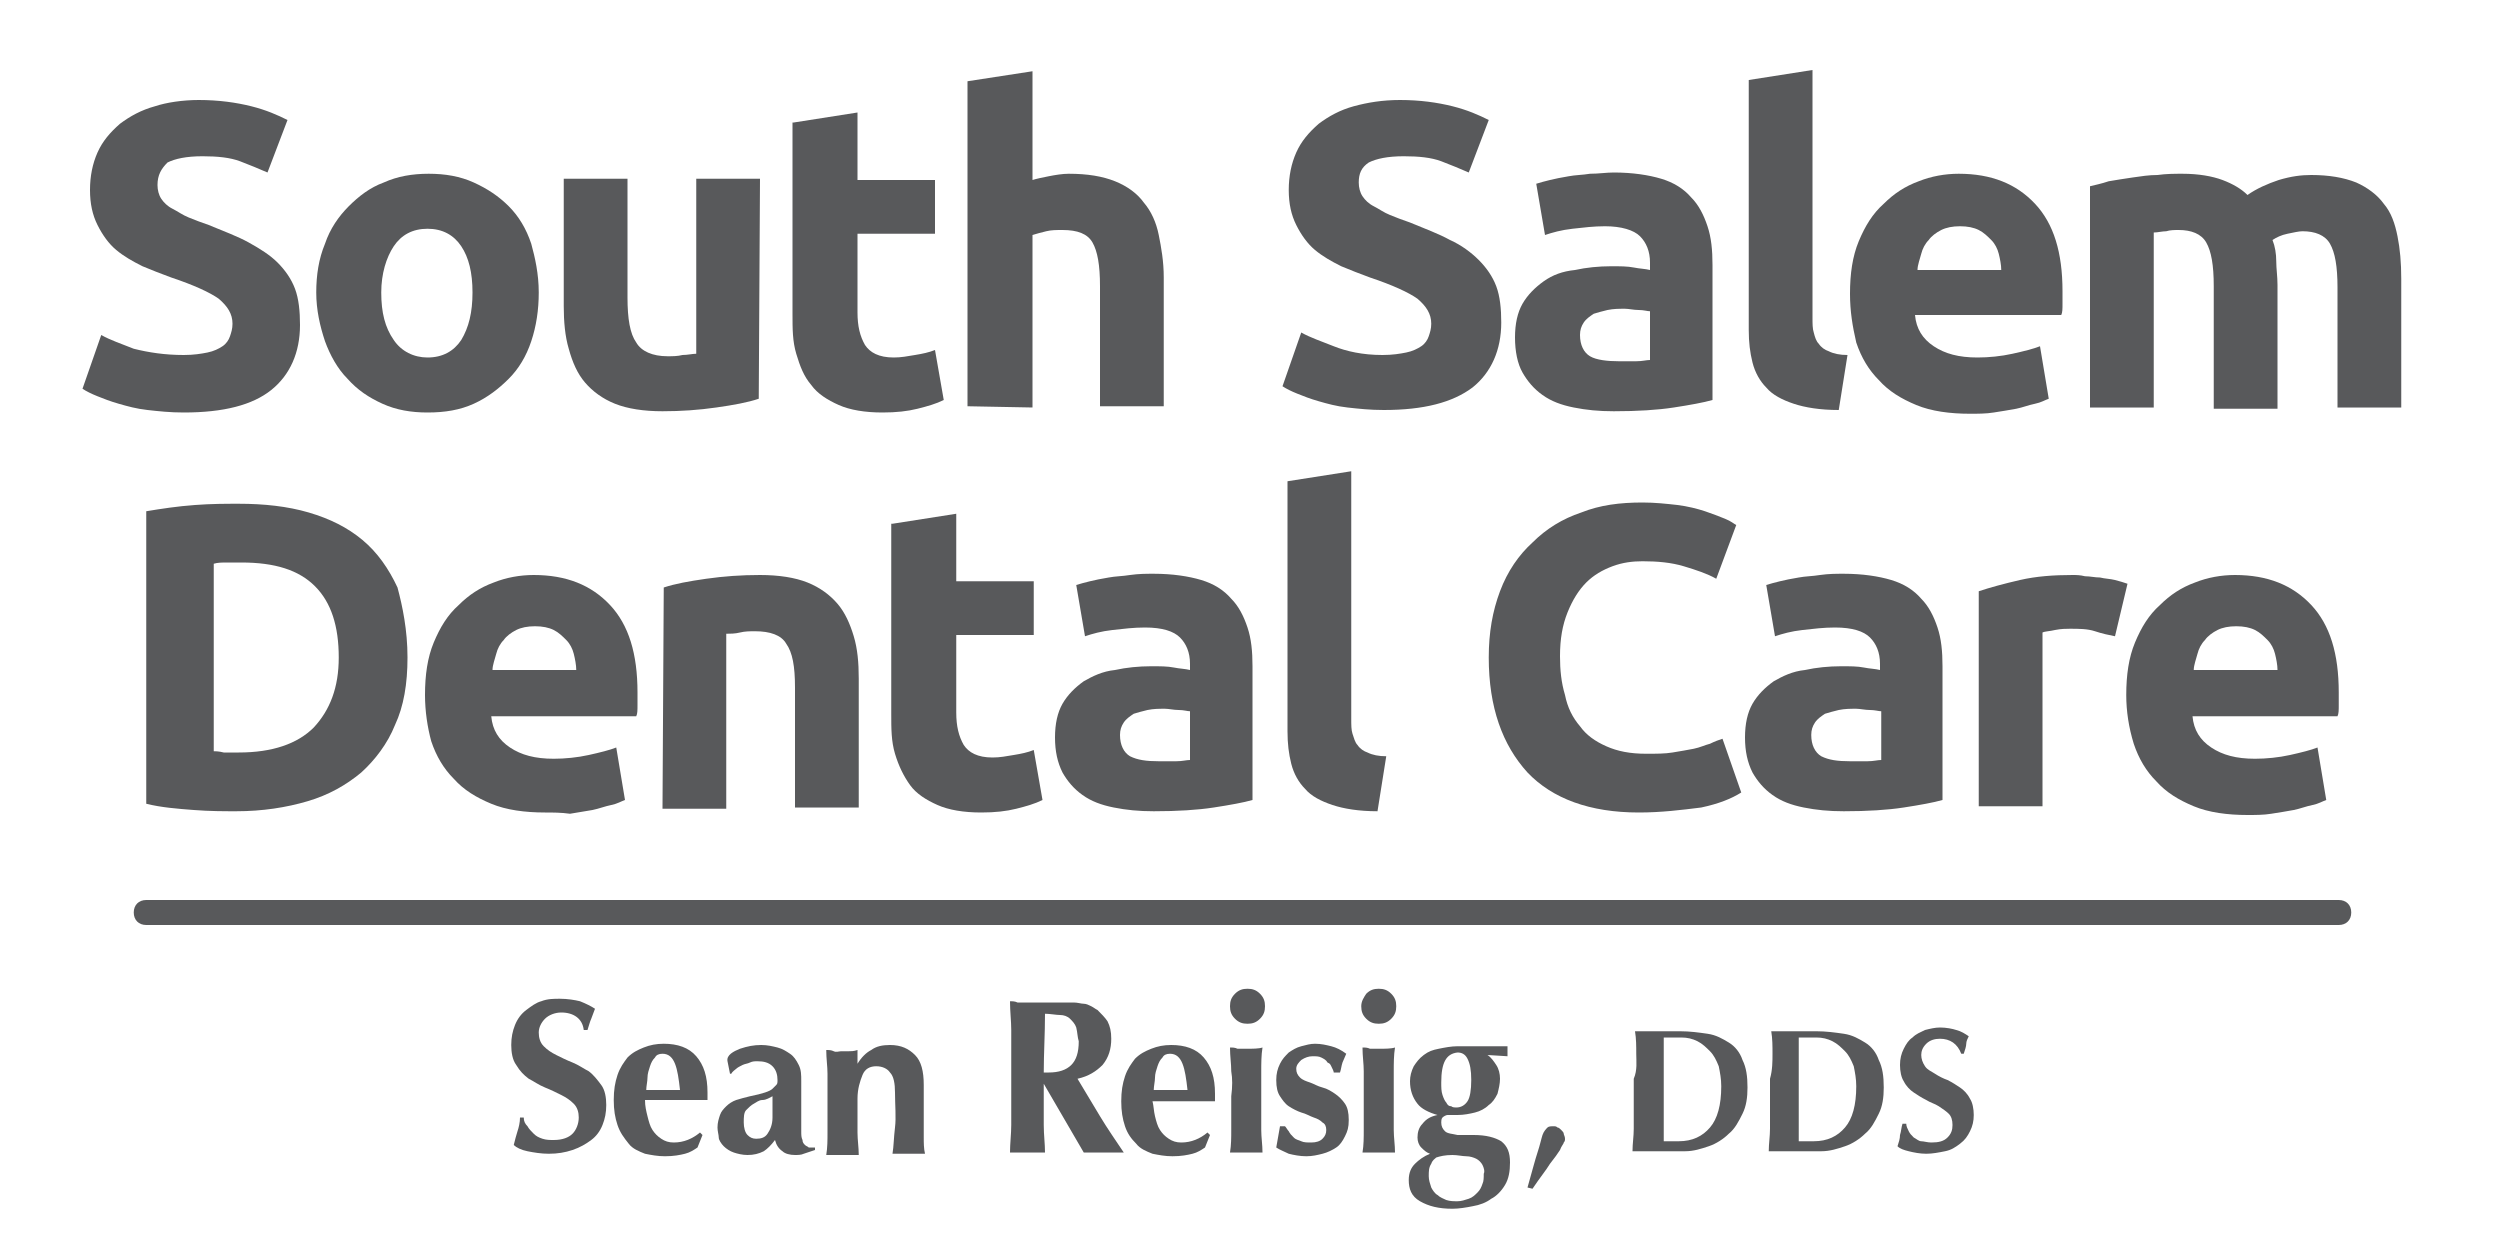 <?xml version="1.0" encoding="utf-8"?>
<!-- Generator: Adobe Illustrator 20.1.0, SVG Export Plug-In . SVG Version: 6.00 Build 0)  -->
<svg version="1.1" id="Layer_1" xmlns="http://www.w3.org/2000/svg" xmlns:xlink="http://www.w3.org/1999/xlink" x="0px" y="0px"
	 viewBox="0 0 200 100" style="enable-background:new 0 0 200 100;" xml:space="preserve">
<style type="text/css">
	.st0{fill:#58595B;}
</style>
<g>
	<path class="st0" d="M14.7,28.4c0.8,0,1.4-0.1,1.9-0.2s0.9-0.3,1.2-0.5c0.3-0.2,0.5-0.5,0.6-0.8s0.2-0.6,0.2-1c0-0.8-0.4-1.4-1.1-2
		c-0.7-0.5-2-1.1-3.8-1.7c-0.8-0.3-1.6-0.6-2.3-0.9c-0.8-0.4-1.5-0.8-2.1-1.3s-1.1-1.2-1.5-2c-0.4-0.8-0.6-1.7-0.6-2.8
		s0.2-2.1,0.6-3c0.4-0.9,1-1.6,1.8-2.3c0.8-0.6,1.7-1.1,2.8-1.4C13.3,8.2,14.6,8,15.9,8c1.6,0,3,0.2,4.2,0.5s2.1,0.7,2.9,1.1
		l-1.6,4.2c-0.7-0.3-1.4-0.6-2.2-0.9c-0.8-0.3-1.8-0.4-3-0.4c-1.3,0-2.2,0.2-2.8,0.5c-0.5,0.5-0.8,1-0.8,1.8c0,0.4,0.1,0.8,0.3,1.1
		c0.2,0.3,0.5,0.6,0.9,0.8s0.8,0.5,1.3,0.7s1,0.4,1.6,0.6c1.2,0.5,2.3,0.9,3.2,1.4s1.7,1,2.3,1.6c0.6,0.6,1.1,1.3,1.4,2.1
		c0.3,0.8,0.4,1.8,0.4,2.9c0,2.2-0.8,4-2.3,5.2c-1.5,1.2-3.8,1.8-7,1.8c-1.1,0-2-0.1-2.9-0.2c-0.9-0.1-1.6-0.3-2.3-0.5
		c-0.7-0.2-1.2-0.4-1.7-0.6s-0.9-0.4-1.2-0.6l1.5-4.3c0.7,0.4,1.6,0.7,2.6,1.1C11.9,28.2,13.2,28.4,14.7,28.4z"/>
	<path class="st0" d="M43.1,23.4c0,1.4-0.2,2.7-0.6,3.9c-0.4,1.2-1,2.2-1.8,3s-1.7,1.5-2.8,2S35.6,33,34.2,33
		c-1.3,0-2.5-0.2-3.6-0.7s-2-1.1-2.8-2c-0.8-0.8-1.4-1.9-1.8-3c-0.4-1.2-0.7-2.5-0.7-3.9s0.2-2.7,0.7-3.9c0.4-1.2,1.1-2.2,1.9-3
		c0.8-0.8,1.7-1.5,2.8-1.9c1.1-0.5,2.3-0.7,3.6-0.7s2.5,0.2,3.6,0.7s2,1.1,2.8,1.9s1.4,1.8,1.8,3C42.8,20.6,43.1,21.9,43.1,23.4z
		 M37.8,23.4c0-1.6-0.3-2.8-0.9-3.7s-1.5-1.4-2.7-1.4s-2.1,0.5-2.7,1.4c-0.6,0.9-1,2.2-1,3.7c0,1.6,0.3,2.8,1,3.8
		c0.6,0.9,1.6,1.4,2.7,1.4c1.2,0,2.1-0.5,2.7-1.4C37.5,26.2,37.8,25,37.8,23.4z"/>
	<path class="st0" d="M60.7,31.9c-0.9,0.3-2,0.5-3.4,0.7c-1.4,0.2-2.8,0.3-4.3,0.3s-2.8-0.2-3.8-0.6s-1.8-1-2.4-1.7
		c-0.6-0.7-1-1.6-1.3-2.7c-0.3-1-0.4-2.2-0.4-3.4V14.3h5.1v9.5c0,1.7,0.2,2.9,0.7,3.6c0.4,0.7,1.3,1.1,2.5,1.1c0.4,0,0.8,0,1.2-0.1
		c0.4,0,0.8-0.1,1.1-0.1v-14h5.1L60.7,31.9L60.7,31.9z"/>
	<path class="st0" d="M63.5,9.8L68.6,9v5.4h6.2v4.3h-6.2V25c0,1.1,0.2,1.9,0.6,2.6c0.4,0.6,1.1,1,2.3,1c0.6,0,1.1-0.1,1.7-0.2
		s1.1-0.2,1.6-0.4l0.7,4c-0.6,0.3-1.3,0.5-2.1,0.7c-0.8,0.2-1.7,0.3-2.8,0.3c-1.4,0-2.6-0.2-3.5-0.6c-0.9-0.4-1.7-0.9-2.2-1.6
		c-0.6-0.7-0.9-1.5-1.2-2.5c-0.3-1-0.3-2-0.3-3.2V9.8H63.5z"/>
	<path class="st0" d="M77.4,32.5v-26l5.2-0.8v8.7c0.3-0.1,0.8-0.2,1.3-0.3s1.1-0.2,1.6-0.2c1.5,0,2.7,0.2,3.7,0.6
		c1,0.4,1.8,1,2.3,1.7c0.6,0.7,1,1.6,1.2,2.6s0.4,2.1,0.4,3.4v10.3H88v-9.6c0-1.7-0.2-2.8-0.6-3.5s-1.2-1-2.4-1
		c-0.5,0-0.9,0-1.3,0.1s-0.8,0.2-1.1,0.3v13.8L77.4,32.5L77.4,32.5z"/>
	<path class="st0" d="M110.6,28.4c0.8,0,1.4-0.1,1.9-0.2s0.9-0.3,1.2-0.5c0.3-0.2,0.5-0.5,0.6-0.8s0.2-0.6,0.2-1
		c0-0.8-0.4-1.4-1.1-2c-0.7-0.5-2-1.1-3.8-1.7c-0.8-0.3-1.6-0.6-2.3-0.9c-0.8-0.4-1.5-0.8-2.1-1.3s-1.1-1.2-1.5-2s-0.6-1.7-0.6-2.8
		s0.2-2.1,0.6-3s1-1.6,1.8-2.3c0.8-0.6,1.7-1.1,2.8-1.4c1.1-0.3,2.3-0.5,3.7-0.5c1.6,0,3,0.2,4.2,0.5s2.1,0.7,2.9,1.1l-1.6,4.2
		c-0.7-0.3-1.4-0.6-2.2-0.9c-0.8-0.3-1.8-0.4-3-0.4c-1.3,0-2.2,0.2-2.8,0.5c-0.6,0.4-0.8,0.9-0.8,1.6c0,0.4,0.1,0.8,0.3,1.1
		c0.2,0.3,0.5,0.6,0.9,0.8s0.8,0.5,1.3,0.7s1,0.4,1.6,0.6c1.2,0.5,2.3,0.9,3.2,1.4c0.9,0.4,1.7,1,2.3,1.6c0.6,0.6,1.1,1.3,1.4,2.1
		c0.3,0.8,0.4,1.8,0.4,2.9c0,2.2-0.8,4-2.3,5.2c-1.6,1.2-3.9,1.8-7.1,1.8c-1.1,0-2-0.1-2.9-0.2c-0.9-0.1-1.6-0.3-2.3-0.5
		c-0.7-0.2-1.2-0.4-1.7-0.6s-0.9-0.4-1.2-0.6l1.5-4.3c0.7,0.4,1.6,0.7,2.6,1.1S109,28.4,110.6,28.4z"/>
	<path class="st0" d="M129.1,13.8c1.5,0,2.8,0.2,3.8,0.5s1.8,0.8,2.4,1.5c0.6,0.6,1,1.4,1.3,2.3s0.4,1.9,0.4,3.1V32
		c-0.7,0.2-1.8,0.4-3.1,0.6s-2.9,0.3-4.8,0.3c-1.2,0-2.2-0.1-3.2-0.3s-1.8-0.5-2.5-1s-1.2-1.1-1.6-1.8s-0.6-1.7-0.6-2.8
		c0-1.1,0.2-2,0.6-2.7s1-1.3,1.7-1.8s1.5-0.8,2.5-0.9c0.9-0.2,1.9-0.3,2.9-0.3c0.7,0,1.3,0,1.8,0.1s0.9,0.1,1.3,0.2V21
		c0-0.9-0.3-1.6-0.8-2.1s-1.5-0.8-2.8-0.8c-0.9,0-1.7,0.1-2.6,0.2s-1.6,0.3-2.2,0.5l-0.7-4.1c0.3-0.1,0.7-0.2,1.1-0.3
		s0.9-0.2,1.5-0.3c0.5-0.1,1.1-0.1,1.7-0.2C127.9,13.9,128.5,13.8,129.1,13.8z M129.5,28.9c0.5,0,1,0,1.4,0c0.5,0,0.8-0.1,1.1-0.1
		v-3.9c-0.2,0-0.5-0.1-0.9-0.1s-0.8-0.1-1.1-0.1c-0.5,0-0.9,0-1.4,0.1c-0.4,0.1-0.8,0.2-1.1,0.3c-0.3,0.2-0.6,0.4-0.8,0.7
		c-0.2,0.3-0.3,0.6-0.3,1c0,0.8,0.3,1.4,0.8,1.7C127.7,28.8,128.6,28.9,129.5,28.9z"/>
	<path class="st0" d="M147.1,32.8c-1.5,0-2.7-0.2-3.6-0.5c-0.9-0.3-1.7-0.7-2.2-1.3c-0.5-0.5-0.9-1.2-1.1-2
		c-0.2-0.8-0.3-1.6-0.3-2.6v-20l5.1-0.8v19.8c0,0.5,0,0.9,0.1,1.2c0.1,0.4,0.2,0.7,0.4,0.9c0.2,0.3,0.5,0.5,0.8,0.6
		c0.4,0.2,0.9,0.3,1.5,0.3L147.1,32.8z"/>
	<path class="st0" d="M148,23.5c0-1.6,0.2-3,0.7-4.2s1.1-2.2,2-3c0.8-0.8,1.7-1.4,2.8-1.8c1-0.4,2.1-0.6,3.2-0.6
		c2.6,0,4.6,0.8,6.1,2.4s2.2,3.9,2.2,7c0,0.3,0,0.6,0,1s0,0.7-0.1,0.9h-11.7c0.1,1.1,0.6,1.9,1.5,2.5s2,0.9,3.5,0.9
		c0.9,0,1.9-0.1,2.8-0.3c0.9-0.2,1.7-0.4,2.2-0.6l0.7,4.2c-0.3,0.1-0.6,0.3-1.1,0.4c-0.5,0.1-1,0.3-1.5,0.4s-1.2,0.2-1.8,0.3
		s-1.3,0.1-1.9,0.1c-1.6,0-3.1-0.2-4.3-0.7s-2.2-1.1-3-2c-0.8-0.8-1.4-1.8-1.8-3C148.2,26.1,148,24.9,148,23.5z M160.1,21.6
		c0-0.4-0.1-0.9-0.2-1.3c-0.1-0.4-0.3-0.8-0.6-1.1c-0.3-0.3-0.6-0.6-1-0.8c-0.4-0.2-0.9-0.3-1.5-0.3s-1.1,0.1-1.5,0.3
		c-0.4,0.2-0.8,0.5-1,0.8c-0.3,0.3-0.5,0.7-0.6,1.1s-0.3,0.9-0.3,1.3H160.1z"/>
	<path class="st0" d="M177.1,22.9c0-1.7-0.2-2.8-0.6-3.5c-0.4-0.7-1.2-1-2.2-1c-0.3,0-0.7,0-1,0.1c-0.3,0-0.7,0.1-1,0.1v14h-5.1
		V14.9c0.4-0.1,0.9-0.2,1.5-0.4c0.6-0.1,1.2-0.2,1.9-0.3s1.3-0.2,2-0.2c0.7-0.1,1.4-0.1,2-0.1c1.3,0,2.4,0.2,3.2,0.5s1.5,0.7,2,1.2
		c0.7-0.5,1.6-0.9,2.5-1.2c1-0.3,1.8-0.4,2.6-0.4c1.4,0,2.6,0.2,3.6,0.6c0.9,0.4,1.7,1,2.2,1.7c0.6,0.7,0.9,1.6,1.1,2.6
		c0.2,1,0.3,2.1,0.3,3.4v10.3H187V23c0-1.7-0.2-2.8-0.6-3.5c-0.4-0.7-1.2-1-2.2-1c-0.3,0-0.7,0.1-1.2,0.2s-0.9,0.3-1.2,0.5
		c0.2,0.5,0.3,1.1,0.3,1.7s0.1,1.2,0.1,1.9v9.9h-5.1V22.9z"/>
</g>
<g>
	<path class="st0" d="M32.6,52.6c0,2.1-0.3,3.9-1,5.4c-0.6,1.5-1.6,2.8-2.7,3.8c-1.2,1-2.6,1.8-4.3,2.3c-1.7,0.5-3.6,0.8-5.7,0.8
		c-1,0-2.1,0-3.4-0.1s-2.6-0.2-3.8-0.5V40.9c1.2-0.2,2.5-0.4,3.9-0.5c1.3-0.1,2.5-0.1,3.5-0.1c2,0,3.9,0.2,5.6,0.7s3.1,1.2,4.3,2.2
		s2.1,2.3,2.8,3.8C32.2,48.5,32.6,50.4,32.6,52.6z M17,60.1c0.3,0,0.5,0,0.9,0.1c0.3,0,0.7,0,1.2,0c2.7,0,4.7-0.7,6-2
		c1.3-1.4,2-3.2,2-5.6c0-2.5-0.6-4.4-1.9-5.7S22,45,19.3,45c-0.4,0-0.7,0-1.1,0s-0.8,0-1.1,0.1v15H17z"/>
	<path class="st0" d="M34,55.6c0-1.6,0.2-3,0.7-4.2s1.1-2.2,2-3c0.8-0.8,1.7-1.4,2.8-1.8c1-0.4,2.1-0.6,3.2-0.6
		c2.6,0,4.6,0.8,6.1,2.4c1.5,1.6,2.2,3.9,2.2,7c0,0.3,0,0.6,0,1s0,0.7-0.1,0.9H39.3c0.1,1.1,0.6,1.9,1.5,2.5s2,0.9,3.5,0.9
		c0.9,0,1.9-0.1,2.8-0.3c0.9-0.2,1.7-0.4,2.2-0.6L50,64c-0.3,0.1-0.6,0.3-1.1,0.4s-1,0.3-1.5,0.4c-0.6,0.1-1.2,0.2-1.8,0.3
		c-0.7-0.1-1.4-0.1-2-0.1c-1.6,0-3.1-0.2-4.3-0.7s-2.2-1.1-3-2c-0.8-0.8-1.4-1.8-1.8-3C34.2,58.2,34,56.9,34,55.6z M46.1,53.6
		c0-0.4-0.1-0.9-0.2-1.3s-0.3-0.8-0.6-1.1s-0.6-0.6-1-0.8s-0.9-0.3-1.5-0.3s-1.1,0.1-1.5,0.3s-0.8,0.5-1,0.8
		c-0.3,0.3-0.5,0.7-0.6,1.1c-0.1,0.4-0.3,0.9-0.3,1.3H46.1z"/>
	<path class="st0" d="M53.1,47c0.9-0.3,2-0.5,3.4-0.7s2.8-0.3,4.3-0.3s2.8,0.2,3.8,0.6c1,0.4,1.8,1,2.4,1.7s1,1.6,1.3,2.6
		s0.4,2.1,0.4,3.4v10.3h-5.1V55c0-1.7-0.2-2.8-0.7-3.5c-0.4-0.7-1.3-1-2.5-1c-0.4,0-0.8,0-1.2,0.1s-0.8,0.1-1.1,0.1v14H53L53.1,47
		L53.1,47z"/>
	<path class="st0" d="M71.4,41.9l5.1-0.8v5.4h6.2v4.3h-6.2V57c0,1.1,0.2,1.9,0.6,2.6c0.4,0.6,1.1,1,2.3,1c0.6,0,1.1-0.1,1.7-0.2
		c0.6-0.1,1.1-0.2,1.6-0.4l0.7,4c-0.6,0.3-1.3,0.5-2.1,0.7c-0.8,0.2-1.7,0.3-2.8,0.3c-1.4,0-2.6-0.2-3.5-0.6s-1.7-0.9-2.2-1.6
		s-0.9-1.5-1.2-2.5s-0.3-2-0.3-3.2V41.9H71.4z"/>
	<path class="st0" d="M92.3,45.9c1.5,0,2.8,0.2,3.8,0.5s1.8,0.8,2.4,1.5c0.6,0.6,1,1.4,1.3,2.3s0.4,1.9,0.4,3.1V64
		c-0.7,0.2-1.8,0.4-3.1,0.6s-2.9,0.3-4.8,0.3c-1.2,0-2.2-0.1-3.2-0.3c-1-0.2-1.8-0.5-2.5-1s-1.2-1.1-1.6-1.8
		c-0.4-0.8-0.6-1.7-0.6-2.8s0.2-2,0.6-2.7s1-1.3,1.7-1.8c0.7-0.4,1.5-0.8,2.5-0.9c0.9-0.2,1.9-0.3,2.9-0.3c0.7,0,1.3,0,1.8,0.1
		s0.9,0.1,1.3,0.2v-0.5c0-0.9-0.3-1.6-0.8-2.1s-1.4-0.8-2.8-0.8c-0.9,0-1.7,0.1-2.6,0.2c-0.9,0.1-1.6,0.3-2.2,0.5l-0.7-4.1
		c0.3-0.1,0.7-0.2,1.1-0.3s0.9-0.2,1.5-0.3c0.5-0.1,1.1-0.1,1.7-0.2C91.1,45.9,91.7,45.9,92.3,45.9z M92.7,60.9c0.5,0,1,0,1.4,0
		c0.5,0,0.8-0.1,1.1-0.1v-3.9c-0.2,0-0.5-0.1-0.9-0.1s-0.8-0.1-1.1-0.1c-0.5,0-0.9,0-1.4,0.1c-0.4,0.1-0.8,0.2-1.1,0.3
		c-0.3,0.2-0.6,0.4-0.8,0.7c-0.2,0.3-0.3,0.6-0.3,1c0,0.8,0.3,1.4,0.8,1.7C91,60.8,91.7,60.9,92.7,60.9z"/>
	<path class="st0" d="M110.2,64.9c-1.5,0-2.7-0.2-3.6-0.5s-1.7-0.7-2.2-1.3c-0.5-0.5-0.9-1.2-1.1-2s-0.3-1.6-0.3-2.6v-20l5.1-0.8
		v19.8c0,0.5,0,0.9,0.1,1.2s0.2,0.7,0.4,0.9c0.2,0.3,0.5,0.5,0.8,0.6c0.4,0.2,0.9,0.3,1.5,0.3L110.2,64.9z"/>
	<path class="st0" d="M131.1,65c-3.9,0-6.9-1.1-8.9-3.2c-2-2.2-3.1-5.2-3.1-9.2c0-2,0.3-3.7,0.9-5.3s1.5-2.9,2.6-3.9
		c1.1-1.1,2.4-1.9,3.9-2.4c1.5-0.6,3.1-0.8,4.9-0.8c1,0,1.9,0.1,2.8,0.2c0.8,0.1,1.6,0.3,2.2,0.5c0.6,0.2,1.1,0.4,1.6,0.6
		s0.7,0.4,0.9,0.5l-1.6,4.3c-0.7-0.4-1.6-0.7-2.6-1s-2.1-0.4-3.3-0.4c-0.8,0-1.6,0.1-2.4,0.4c-0.8,0.3-1.5,0.7-2.1,1.3
		c-0.6,0.6-1.1,1.4-1.5,2.4s-0.6,2.1-0.6,3.5c0,1.1,0.1,2.1,0.4,3.1c0.2,1,0.6,1.8,1.2,2.5c0.5,0.7,1.2,1.2,2.1,1.6
		c0.9,0.4,1.9,0.6,3.2,0.6c0.8,0,1.5,0,2.1-0.1s1.2-0.2,1.7-0.3s0.9-0.3,1.3-0.4c0.4-0.2,0.7-0.3,1-0.4l1.5,4.3
		c-0.8,0.5-1.8,0.9-3.2,1.2C134.5,64.8,132.9,65,131.1,65z"/>
	<path class="st0" d="M147.5,45.9c1.5,0,2.8,0.2,3.8,0.5s1.8,0.8,2.4,1.5c0.6,0.6,1,1.4,1.3,2.3s0.4,1.9,0.4,3.1V64
		c-0.7,0.2-1.8,0.4-3.1,0.6s-2.9,0.3-4.8,0.3c-1.2,0-2.2-0.1-3.2-0.3c-1-0.2-1.8-0.5-2.5-1s-1.2-1.1-1.6-1.8
		c-0.4-0.8-0.6-1.7-0.6-2.8s0.2-2,0.6-2.7c0.4-0.7,1-1.3,1.7-1.8c0.7-0.4,1.5-0.8,2.5-0.9c0.9-0.2,1.9-0.3,2.9-0.3
		c0.7,0,1.3,0,1.8,0.1s0.9,0.1,1.3,0.2v-0.5c0-0.9-0.3-1.6-0.8-2.1s-1.4-0.8-2.8-0.8c-0.9,0-1.7,0.1-2.6,0.2
		c-0.9,0.1-1.6,0.3-2.2,0.5l-0.7-4.1c0.3-0.1,0.7-0.2,1.1-0.3c0.4-0.1,0.9-0.2,1.5-0.3c0.5-0.1,1.1-0.1,1.7-0.2
		C146.3,45.9,146.9,45.9,147.5,45.9z M148,60.9c0.5,0,1,0,1.4,0c0.5,0,0.8-0.1,1.1-0.1v-3.9c-0.2,0-0.5-0.1-0.9-0.1
		s-0.8-0.1-1.1-0.1c-0.5,0-0.9,0-1.4,0.1c-0.4,0.1-0.8,0.2-1.1,0.3c-0.3,0.2-0.6,0.4-0.8,0.7s-0.3,0.6-0.3,1c0,0.8,0.3,1.4,0.8,1.7
		C146.3,60.8,147,60.9,148,60.9z"/>
	<path class="st0" d="M169.2,50.9c-0.5-0.1-1-0.2-1.6-0.4s-1.3-0.2-2-0.2c-0.3,0-0.7,0-1.2,0.1c-0.4,0.1-0.8,0.1-1,0.2v13.9h-5.1
		V47.3c0.9-0.3,2-0.6,3.3-0.9c1.3-0.3,2.7-0.4,4.2-0.4c0.3,0,0.6,0,1,0.1c0.4,0,0.8,0.1,1.2,0.1c0.4,0.1,0.8,0.1,1.2,0.2
		c0.4,0.1,0.7,0.2,1,0.3L169.2,50.9z"/>
	<path class="st0" d="M170.1,55.6c0-1.6,0.2-3,0.7-4.2s1.1-2.2,2-3c0.8-0.8,1.7-1.4,2.8-1.8c1-0.4,2.1-0.6,3.2-0.6
		c2.6,0,4.6,0.8,6.1,2.4c1.5,1.6,2.2,3.9,2.2,7c0,0.3,0,0.6,0,1s0,0.7-0.1,0.9h-11.6c0.1,1.1,0.6,1.9,1.5,2.5s2,0.9,3.5,0.9
		c0.9,0,1.9-0.1,2.8-0.3c0.9-0.2,1.7-0.4,2.2-0.6l0.7,4.2c-0.3,0.1-0.6,0.3-1.1,0.4s-1,0.3-1.5,0.4s-1.2,0.2-1.8,0.3
		c-0.6,0.1-1.3,0.1-1.9,0.1c-1.6,0-3.1-0.2-4.3-0.7s-2.2-1.1-3-2c-0.8-0.8-1.4-1.8-1.8-3C170.3,58.2,170.1,56.9,170.1,55.6z
		 M182.2,53.6c0-0.4-0.1-0.9-0.2-1.3c-0.1-0.4-0.3-0.8-0.6-1.1s-0.6-0.6-1-0.8s-0.9-0.3-1.5-0.3s-1.1,0.1-1.5,0.3s-0.8,0.5-1,0.8
		c-0.3,0.3-0.5,0.7-0.6,1.1s-0.3,0.9-0.3,1.3H182.2z"/>
</g>
<g>
	<g>
		<path class="st0" d="M44.9,81c-0.5,0-1,0.2-1.3,0.5s-0.5,0.7-0.5,1.1s0.1,0.8,0.4,1.1s0.6,0.5,1,0.7s0.8,0.4,1.3,0.6
			s0.9,0.5,1.3,0.7c0.4,0.3,0.7,0.7,1,1.1s0.4,1,0.4,1.6s-0.1,1.1-0.3,1.6s-0.5,0.9-0.9,1.2c-0.4,0.3-0.9,0.6-1.5,0.8
			c-0.6,0.2-1.2,0.3-1.9,0.3c-0.6,0-1.2-0.1-1.7-0.2s-0.9-0.3-1.1-0.5c0.1-0.4,0.2-0.8,0.3-1.1c0.1-0.3,0.2-0.7,0.2-1.1h0.3
			c0,0.3,0.1,0.5,0.3,0.7c0.1,0.2,0.3,0.4,0.5,0.6s0.4,0.3,0.7,0.4s0.6,0.1,0.9,0.1c0.7,0,1.2-0.2,1.5-0.5s0.5-0.8,0.5-1.3
			c0-0.4-0.1-0.8-0.4-1.1c-0.3-0.3-0.6-0.5-1-0.7s-0.8-0.4-1.3-0.6s-0.9-0.5-1.3-0.7c-0.4-0.3-0.7-0.6-1-1.1c-0.3-0.4-0.4-1-0.4-1.6
			s0.1-1.1,0.3-1.6s0.5-0.9,0.9-1.2s0.8-0.6,1.2-0.7c0.5-0.2,1-0.2,1.5-0.2c0.6,0,1.2,0.1,1.6,0.2c0.5,0.2,0.9,0.4,1.2,0.6
			c-0.1,0.3-0.2,0.5-0.3,0.8c-0.1,0.2-0.2,0.6-0.3,0.9h-0.3C46.6,81.5,45.9,81,44.9,81z"/>
		<path class="st0" d="M51.8,89.3c0.1,0.4,0.2,0.8,0.4,1.1c0.2,0.3,0.4,0.5,0.7,0.7s0.6,0.3,1,0.3c0.8,0,1.5-0.3,2.1-0.8l0.2,0.2
			l-0.4,1c-0.3,0.2-0.6,0.4-1,0.5s-0.9,0.2-1.6,0.2c-0.6,0-1.1-0.1-1.6-0.2c-0.5-0.2-1-0.4-1.3-0.8c-0.4-0.5-0.7-0.9-0.9-1.5
			s-0.3-1.2-0.3-2s0.1-1.4,0.3-2s0.5-1,0.8-1.4c0.4-0.4,0.8-0.6,1.3-0.8c0.5-0.2,1-0.3,1.6-0.3c1.1,0,2,0.3,2.6,1s0.9,1.6,0.9,2.9
			v0.4c0,0.1,0,0.2,0,0.2h-5C51.6,88.5,51.7,88.9,51.8,89.3z M54,85.1c-0.2-0.5-0.5-0.8-1-0.8c-0.3,0-0.5,0.1-0.6,0.3
			c-0.2,0.2-0.3,0.4-0.4,0.7c-0.1,0.3-0.2,0.6-0.2,0.9s-0.1,0.7-0.1,1h2.7C54.3,86.3,54.2,85.6,54,85.1z"/>
		<path class="st0" d="M59.2,83.9c0.6-0.2,1.1-0.3,1.7-0.3c0.5,0,0.9,0.1,1.3,0.2c0.4,0.1,0.7,0.3,1,0.5s0.5,0.5,0.7,0.9
			s0.2,0.8,0.2,1.3c0,0.7,0,1.4,0,2.1c0,0.6,0,1.3,0,1.9c0,0.3,0,0.5,0.1,0.7c0,0.2,0.1,0.3,0.2,0.4c0.1,0.1,0.2,0.1,0.3,0.2
			c0.1,0,0.3,0,0.5,0V92c-0.3,0.1-0.6,0.2-0.9,0.3c-0.2,0.1-0.5,0.1-0.7,0.1c-0.4,0-0.8-0.1-1-0.3c-0.3-0.2-0.5-0.5-0.6-0.9
			c-0.3,0.4-0.6,0.7-0.9,0.9c-0.4,0.2-0.8,0.3-1.3,0.3c-0.4,0-0.8-0.1-1.1-0.2s-0.6-0.3-0.8-0.5s-0.4-0.5-0.4-0.7s-0.1-0.5-0.1-0.8
			c0-0.4,0.1-0.7,0.2-1c0.1-0.3,0.3-0.5,0.5-0.7s0.5-0.4,0.8-0.5s0.7-0.2,1.1-0.3c0.5-0.1,0.9-0.2,1.2-0.3c0.3-0.1,0.5-0.2,0.6-0.3
			c0.1-0.1,0.2-0.2,0.3-0.3s0.1-0.2,0.1-0.4c0-0.4-0.1-0.8-0.4-1.1c-0.3-0.3-0.7-0.4-1.2-0.4c-0.2,0-0.4,0-0.6,0.1
			c-0.2,0.1-0.4,0.1-0.6,0.2s-0.4,0.2-0.5,0.3s-0.3,0.2-0.4,0.4h-0.1l-0.2-1C58.1,84.4,58.7,84.1,59.2,83.9z M61.8,88.4
			c0-0.3,0-0.5,0-0.7C61.6,87.8,61.3,88,61,88s-0.5,0.2-0.7,0.3c-0.2,0.1-0.4,0.3-0.6,0.5s-0.2,0.6-0.2,1s0.1,0.8,0.3,1
			s0.4,0.3,0.7,0.3c0.4,0,0.7-0.1,0.9-0.4s0.4-0.7,0.4-1.3C61.8,89,61.8,88.6,61.8,88.4z"/>
		<path class="st0" d="M68.6,85.1c0.3-0.5,0.7-0.9,1.1-1.1c0.4-0.3,0.9-0.4,1.5-0.4c0.9,0,1.5,0.3,2,0.8s0.7,1.3,0.7,2.4
			c0,0.6,0,1.1,0,1.6s0,0.9,0,1.4c0,0.4,0,0.8,0,1.2c0,0.4,0,0.9,0.1,1.3c-0.2,0-0.3,0-0.6,0s-0.5,0-0.7,0s-0.5,0-0.7,0
			s-0.4,0-0.6,0c0.1-0.6,0.1-1.3,0.2-2.1s0-1.8,0-2.8c0-0.7-0.1-1.3-0.4-1.6c-0.2-0.3-0.6-0.5-1.1-0.5S69.2,85.5,69,86
			s-0.4,1.1-0.4,1.9v0.7c0,0.7,0,1.4,0,2s0.1,1.2,0.1,1.8c-0.2,0-0.3,0-0.6,0c-0.3,0-0.5,0-0.7,0c-0.2,0-0.5,0-0.7,0
			c-0.2,0-0.4,0-0.6,0c0.1-0.6,0.1-1.2,0.1-1.8s0-1.3,0-2v-0.7c0-0.7,0-1.4,0-2s-0.1-1.2-0.1-1.9c0.2,0,0.4,0,0.6,0.1s0.4,0,0.6,0
			s0.4,0,0.6,0s0.4,0,0.7-0.1V85.1L68.6,85.1z"/>
		<path class="st0" d="M83.5,86.7v0.7c0,1,0,1.8,0,2.6s0.1,1.5,0.1,2.2c-0.2,0-0.4,0-0.6,0s-0.5,0-0.8,0s-0.6,0-0.8,0
			c-0.2,0-0.4,0-0.6,0c0-0.7,0.1-1.5,0.1-2.2s0-1.6,0-2.6V85c0-1,0-1.8,0-2.6c0-0.7-0.1-1.5-0.1-2.3c0.2,0,0.4,0,0.6,0.1
			c0.2,0,0.5,0,0.8,0s0.7,0,1.1,0s0.9,0,1.5,0c0.4,0,0.8,0,1.1,0s0.6,0.1,0.8,0.1c0.2,0,0.4,0.1,0.6,0.2s0.3,0.2,0.5,0.3
			c0.3,0.3,0.6,0.6,0.8,0.9c0.2,0.4,0.3,0.8,0.3,1.4c0,0.8-0.2,1.5-0.7,2.1c-0.5,0.5-1.1,0.9-2,1.1c0.6,1,1.2,2,1.8,3
			c0.6,1,1.3,2,1.9,2.9c-0.3,0-0.5,0-0.8,0s-0.5,0-0.8,0s-0.5,0-0.8,0s-0.5,0-0.8,0L83.5,86.7L83.5,86.7z M86.1,82.2
			c-0.1-0.3-0.3-0.5-0.5-0.7s-0.5-0.3-0.8-0.3s-0.8-0.1-1.2-0.1c0,1.6-0.1,3.2-0.1,4.7c0.1,0,0.1,0,0.2,0s0.1,0,0.2,0
			c0.8,0,1.4-0.2,1.8-0.6s0.6-1,0.6-1.9C86.2,83,86.2,82.6,86.1,82.2z"/>
		<path class="st0" d="M92.4,89.3c0.1,0.4,0.2,0.8,0.4,1.1c0.2,0.3,0.4,0.5,0.7,0.7c0.3,0.2,0.6,0.3,1,0.3c0.8,0,1.5-0.3,2.1-0.8
			l0.2,0.2l-0.4,1c-0.3,0.2-0.6,0.4-1,0.5s-0.9,0.2-1.6,0.2c-0.6,0-1.1-0.1-1.6-0.2c-0.5-0.2-1-0.4-1.3-0.8
			c-0.4-0.4-0.7-0.8-0.9-1.4c-0.2-0.6-0.3-1.2-0.3-2s0.1-1.4,0.3-2s0.5-1,0.8-1.4c0.4-0.4,0.8-0.6,1.3-0.8c0.5-0.2,1-0.3,1.6-0.3
			c1.1,0,2,0.3,2.6,1s0.9,1.6,0.9,2.9v0.4c0,0.1,0,0.2,0,0.2h-5C92.3,88.5,92.3,88.9,92.4,89.3z M94.6,85.1c-0.2-0.5-0.5-0.8-1-0.8
			c-0.3,0-0.5,0.1-0.6,0.3c-0.2,0.2-0.3,0.4-0.4,0.7c-0.1,0.3-0.2,0.6-0.2,0.9s-0.1,0.7-0.1,1H95C94.9,86.3,94.8,85.6,94.6,85.1z"/>
		<path class="st0" d="M98.8,79.5c0.3-0.3,0.6-0.4,1-0.4s0.7,0.1,1,0.4s0.4,0.6,0.4,1s-0.1,0.7-0.4,1s-0.6,0.4-1,0.4s-0.7-0.1-1-0.4
			s-0.4-0.6-0.4-1S98.5,79.8,98.8,79.5z M98.5,85.7c0-0.6-0.1-1.2-0.1-1.9c0.2,0,0.4,0,0.6,0.1c0.2,0,0.5,0,0.7,0c0.5,0,1,0,1.3-0.1
			c-0.1,0.6-0.1,1.3-0.1,1.9s0,1.3,0,2v0.7c0,0.7,0,1.4,0,2s0.1,1.2,0.1,1.8c-0.2,0-0.3,0-0.6,0c-0.2,0-0.5,0-0.7,0
			c-0.3,0-0.5,0-0.7,0s-0.4,0-0.6,0c0.1-0.6,0.1-1.2,0.1-1.8c0-0.6,0-1.3,0-2v-0.7C98.6,86.9,98.6,86.3,98.5,85.7z"/>
		<path class="st0" d="M103.1,90.5c0.1,0.2,0.2,0.3,0.4,0.5s0.4,0.2,0.6,0.3c0.2,0.1,0.5,0.1,0.8,0.1c0.4,0,0.7-0.1,0.9-0.3
			c0.2-0.2,0.3-0.4,0.3-0.7c0-0.3-0.1-0.5-0.3-0.6c-0.2-0.2-0.4-0.3-0.7-0.4c-0.3-0.1-0.6-0.3-1-0.4c-0.3-0.1-0.7-0.3-1-0.5
			s-0.5-0.5-0.7-0.8s-0.3-0.7-0.3-1.3c0-0.5,0.1-0.9,0.3-1.3c0.2-0.4,0.4-0.6,0.7-0.9c0.3-0.2,0.6-0.4,1-0.5s0.7-0.2,1.1-0.2
			c0.5,0,0.9,0.1,1.3,0.2s0.8,0.3,1.2,0.6c-0.1,0.2-0.2,0.5-0.3,0.7c-0.1,0.3-0.1,0.5-0.2,0.8h-0.5c0-0.1-0.1-0.3-0.2-0.5
			s-0.1-0.2-0.3-0.3c-0.1-0.2-0.3-0.3-0.5-0.4s-0.4-0.1-0.7-0.1c-0.3,0-0.6,0.1-0.9,0.3c-0.2,0.2-0.4,0.4-0.4,0.7
			c0,0.3,0.1,0.5,0.3,0.7c0.2,0.2,0.5,0.3,0.8,0.4s0.6,0.3,1,0.4s0.7,0.3,1,0.5s0.6,0.5,0.8,0.8c0.2,0.3,0.3,0.7,0.3,1.3
			s-0.1,0.9-0.3,1.3c-0.2,0.4-0.4,0.7-0.7,0.9s-0.7,0.4-1.1,0.5s-0.8,0.2-1.3,0.2s-1-0.1-1.4-0.2c-0.4-0.2-0.7-0.3-1-0.5
			c0.1-0.6,0.2-1.1,0.3-1.7h0.4C102.9,90.2,103,90.4,103.1,90.5z"/>
		<path class="st0" d="M109.3,79.5c0.3-0.3,0.6-0.4,1-0.4s0.7,0.1,1,0.4s0.4,0.6,0.4,1s-0.1,0.7-0.4,1s-0.6,0.4-1,0.4
			s-0.7-0.1-1-0.4s-0.4-0.6-0.4-1S109.1,79.8,109.3,79.5z M109.1,85.7c0-0.6-0.1-1.2-0.1-1.9c0.2,0,0.4,0,0.6,0.1c0.2,0,0.5,0,0.7,0
			c0.5,0,1,0,1.3-0.1c-0.1,0.6-0.1,1.3-0.1,1.9s0,1.3,0,2v0.7c0,0.7,0,1.4,0,2s0.1,1.2,0.1,1.8c-0.2,0-0.3,0-0.6,0s-0.5,0-0.7,0
			c-0.3,0-0.5,0-0.7,0s-0.4,0-0.6,0c0.1-0.6,0.1-1.2,0.1-1.8s0-1.3,0-2v-0.7C109.1,86.9,109.1,86.3,109.1,85.7z"/>
		<path class="st0" d="M119,84.4c0.3,0.2,0.5,0.5,0.7,0.8s0.3,0.7,0.3,1.1s-0.1,0.8-0.2,1.2c-0.2,0.4-0.4,0.7-0.7,0.9
			c-0.3,0.3-0.7,0.5-1.1,0.6s-0.9,0.2-1.4,0.2c-0.1,0-0.3,0-0.4,0s-0.3,0-0.4,0s-0.3,0.1-0.4,0.2s-0.1,0.3-0.1,0.4
			c0,0.3,0.1,0.5,0.3,0.7c0.2,0.2,0.6,0.2,1,0.3h1.3c1,0,1.7,0.2,2.2,0.5c0.5,0.4,0.7,0.9,0.7,1.7c0,0.7-0.1,1.3-0.4,1.8
			s-0.7,0.9-1.1,1.1c-0.4,0.3-0.9,0.5-1.5,0.6c-0.5,0.1-1.1,0.2-1.6,0.2c-1.1,0-1.9-0.2-2.6-0.6s-0.9-1-0.9-1.7c0-0.6,0.2-1,0.5-1.3
			s0.7-0.6,1.2-0.8l0,0c-0.3-0.1-0.5-0.3-0.7-0.5s-0.3-0.5-0.3-0.8c0-0.4,0.1-0.8,0.4-1.1c0.3-0.4,0.7-0.6,1.2-0.7l0,0
			c-0.7-0.2-1.3-0.5-1.6-0.9c-0.4-0.5-0.6-1.1-0.6-1.8c0-0.4,0.1-0.8,0.3-1.2c0.2-0.3,0.4-0.6,0.8-0.9s0.7-0.4,1.2-0.5
			s1-0.2,1.5-0.2c0.2,0,0.4,0,0.6,0s0.4,0,0.6,0s0.3,0,0.5,0s0.3,0,0.5,0c0.3,0,0.6,0,0.9,0s0.6,0,0.9,0c0,0.1,0,0.1,0,0.2
			s0,0.1,0,0.2s0,0.1,0,0.2s0,0.1,0,0.2L119,84.4L119,84.4z M118.6,93.2c-0.1-0.2-0.3-0.4-0.5-0.5s-0.5-0.2-0.8-0.2
			s-0.7-0.1-1.1-0.1c-0.6,0-1,0.1-1.3,0.2c-0.1,0.1-0.3,0.2-0.4,0.5c-0.2,0.3-0.2,0.6-0.2,1c0,0.3,0.1,0.6,0.2,0.9
			c0.1,0.2,0.3,0.5,0.5,0.6c0.2,0.2,0.5,0.3,0.7,0.4c0.3,0.1,0.6,0.1,0.9,0.1s0.6-0.1,0.9-0.2s0.5-0.3,0.7-0.5s0.3-0.4,0.4-0.7
			c0.1-0.2,0.1-0.5,0.1-0.8C118.8,93.7,118.7,93.4,118.6,93.2z M115.3,86.6c0,0.4,0,0.7,0.1,1s0.2,0.5,0.3,0.6
			c0.1,0.2,0.2,0.3,0.4,0.3c0.1,0.1,0.3,0.1,0.4,0.1c0.4,0,0.7-0.2,0.9-0.5c0.2-0.3,0.3-0.9,0.3-1.7c0-0.8-0.1-1.3-0.3-1.7
			s-0.5-0.5-0.8-0.5C115.7,84.3,115.3,85,115.3,86.6z"/>
	</g>
	<g>
		<path class="st0" d="M123,92.2c0.2-0.6,0.3-1.1,0.4-1.4s0.3-0.5,0.4-0.6s0.3-0.1,0.5-0.1c0.1,0,0.2,0,0.3,0.1
			c0.1,0,0.2,0.1,0.3,0.2c0.1,0.1,0.2,0.2,0.2,0.3s0.1,0.2,0.1,0.4c0,0.1,0,0.2-0.1,0.3c0,0.1-0.2,0.3-0.3,0.6
			c-0.2,0.3-0.4,0.6-0.8,1.1c-0.3,0.5-0.8,1.1-1.4,2l-0.4-0.1C122.6,93.6,122.8,92.8,123,92.2z"/>
		<path class="st0" d="M130.9,84.3c0-0.6,0-1.2-0.1-1.8c0.2,0,0.3,0,0.5,0s0.4,0,0.6,0c0.3,0,0.7,0,1,0s0.9,0,1.5,0
			c0.8,0,1.5,0.1,2.2,0.2s1.2,0.4,1.7,0.7c0.5,0.3,0.9,0.8,1.1,1.4c0.3,0.6,0.4,1.3,0.4,2.2c0,0.8-0.1,1.5-0.4,2.1
			c-0.3,0.6-0.6,1.2-1.1,1.6c-0.4,0.4-1,0.8-1.6,1s-1.2,0.4-1.9,0.4c-0.7,0-1.3,0-1.8,0s-0.9,0-1.3,0c-0.2,0-0.4,0-0.6,0
			s-0.4,0-0.5,0c0-0.6,0.1-1.2,0.1-1.8c0-0.6,0-1.3,0-2.1v-1.9C131,85.6,130.9,84.9,130.9,84.3z M133.1,89.3v0.8c0,0.3,0,0.5,0,0.8
			s0,0.4,0,0.4c0.1,0,0.3,0,0.5,0s0.4,0,0.7,0c1.1,0,1.9-0.4,2.5-1.1s0.9-1.8,0.9-3.3c0-0.6-0.1-1.1-0.2-1.6
			c-0.2-0.5-0.4-0.9-0.7-1.2c-0.3-0.3-0.6-0.6-1-0.8c-0.4-0.2-0.8-0.3-1.3-0.3c-0.3,0-0.6,0-0.8,0s-0.4,0-0.6,0c0,0.1,0,0.2,0,0.4
			s0,0.5,0,0.8V85v0.7v2.5C133.1,88.2,133.1,89.3,133.1,89.3z"/>
		<path class="st0" d="M141.8,84.3c0-0.6,0-1.2-0.1-1.8c0.2,0,0.3,0,0.5,0s0.4,0,0.6,0c0.3,0,0.7,0,1,0s0.9,0,1.5,0
			c0.8,0,1.5,0.1,2.2,0.2s1.2,0.4,1.7,0.7c0.5,0.3,0.9,0.8,1.1,1.4c0.3,0.6,0.4,1.3,0.4,2.2c0,0.8-0.1,1.5-0.4,2.1
			c-0.3,0.6-0.6,1.2-1.1,1.6c-0.4,0.4-1,0.8-1.6,1s-1.2,0.4-1.9,0.4s-1.3,0-1.8,0s-0.9,0-1.3,0c-0.2,0-0.4,0-0.6,0
			c-0.2,0-0.4,0-0.5,0c0-0.6,0.1-1.2,0.1-1.8c0-0.6,0-1.3,0-2.1v-1.9C141.8,85.6,141.8,84.9,141.8,84.3z M143.9,89.3v0.8
			c0,0.3,0,0.5,0,0.8s0,0.4,0,0.4c0.1,0,0.3,0,0.5,0s0.4,0,0.7,0c1.1,0,1.9-0.4,2.5-1.1s0.9-1.8,0.9-3.3c0-0.6-0.1-1.1-0.2-1.6
			c-0.2-0.5-0.4-0.9-0.7-1.2c-0.3-0.3-0.6-0.6-1-0.8c-0.4-0.2-0.8-0.3-1.3-0.3c-0.3,0-0.6,0-0.8,0s-0.4,0-0.6,0c0,0.1,0,0.2,0,0.4
			s0,0.5,0,0.8V85v0.7v2.5L143.9,89.3L143.9,89.3z"/>
		<path class="st0" d="M155.2,83.1c-0.4,0-0.8,0.1-1.1,0.4s-0.4,0.6-0.4,0.9s0.1,0.6,0.3,0.9s0.5,0.4,0.8,0.6s0.7,0.4,1,0.5
			c0.4,0.2,0.7,0.4,1,0.6s0.6,0.5,0.8,0.9c0.2,0.3,0.3,0.8,0.3,1.3s-0.1,0.9-0.3,1.3s-0.4,0.7-0.8,1s-0.7,0.5-1.2,0.6
			s-1,0.2-1.5,0.2s-1-0.1-1.4-0.2s-0.7-0.2-0.9-0.4c0.1-0.3,0.2-0.6,0.2-0.9c0.1-0.3,0.1-0.6,0.2-0.9h0.3c0,0.2,0.1,0.4,0.2,0.6
			s0.2,0.3,0.4,0.5c0.2,0.1,0.4,0.3,0.6,0.3s0.5,0.1,0.8,0.1c0.6,0,1-0.1,1.3-0.4s0.4-0.6,0.4-1s-0.1-0.7-0.3-0.9
			c-0.2-0.2-0.5-0.4-0.8-0.6s-0.7-0.3-1-0.5c-0.4-0.2-0.7-0.4-1-0.6s-0.6-0.5-0.8-0.9c-0.2-0.3-0.3-0.8-0.3-1.3s0.1-0.9,0.3-1.3
			s0.4-0.7,0.7-0.9c0.3-0.3,0.6-0.4,1-0.6c0.4-0.1,0.8-0.2,1.2-0.2c0.5,0,1,0.1,1.3,0.2c0.4,0.1,0.7,0.3,1,0.5
			c-0.1,0.2-0.2,0.4-0.2,0.6s-0.1,0.5-0.2,0.8h-0.2C156.6,83.5,156,83.1,155.2,83.1z"/>
	</g>
</g>
<path class="st0" d="M187.1,74H11.7c-0.6,0-1-0.4-1-1s0.4-1,1-1h175.4c0.6,0,1,0.4,1,1S187.7,74,187.1,74z"/>
</svg>
